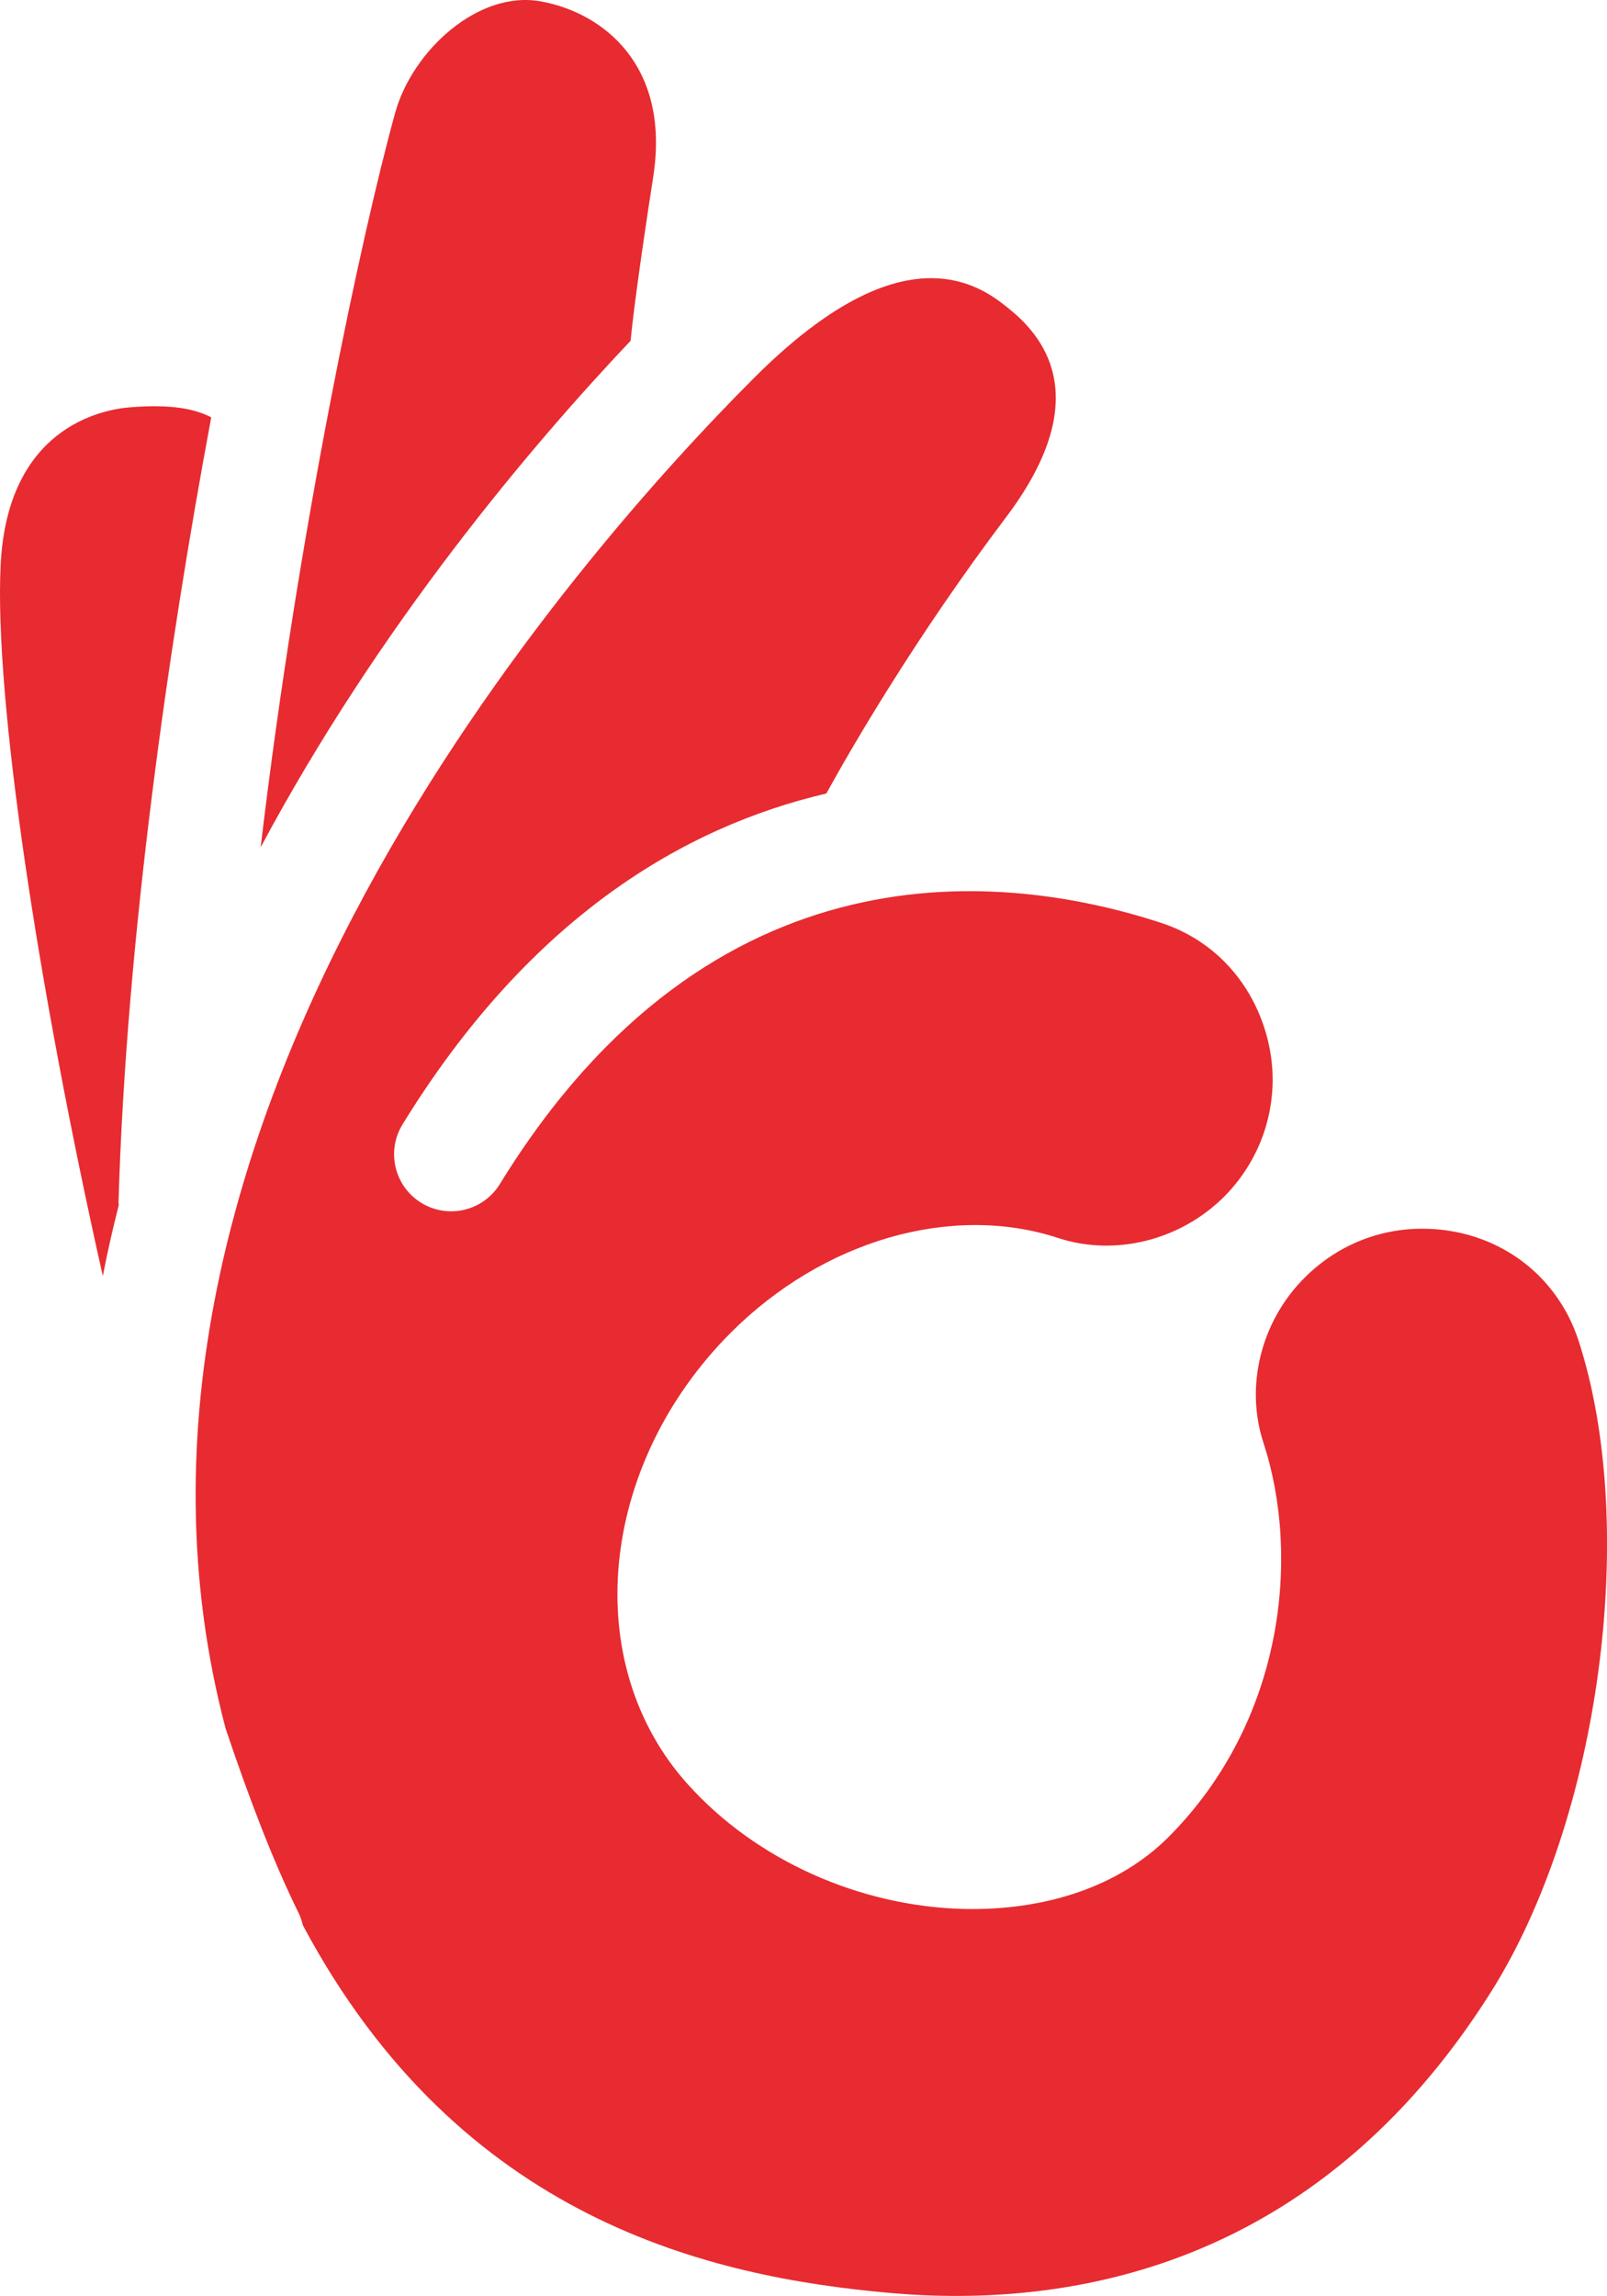 <svg version="1.1" id="图层_1" x="0px" y="0px" width="95.775px" height="136.764px" viewBox="0 0 95.775 136.764" enable-background="new 0 0 95.775 136.764" xml:space="preserve" xmlns="http://www.w3.org/2000/svg" xmlns:xlink="http://www.w3.org/1999/xlink" xmlns:xml="http://www.w3.org/XML/1998/namespace">
  <path fill="#E72B30" d="M23.552,6.717c1.025-3.7,4.97-7.333,8.71-6.629c3.71,0.685,7.688,3.827,6.673,10.418
	c-0.917,5.927-1.239,8.621-1.352,9.793c-5.879,6.21-14.944,16.884-22.048,30.173C17.762,31.626,21.575,13.856,23.552,6.717z
	 M7.079,71.785c-0.356,1.399-0.68,2.805-0.951,4.229c-3.843-17.088-6.484-34.43-6.089-42.376c0.405-8.146,5.989-9.237,7.693-9.374
	c2.516-0.205,3.883,0.098,4.858,0.595C10.052,38.442,7.528,55.92,7.064,71.582C7.064,71.66,7.074,71.719,7.079,71.785z
	 M88.856,118.664c-10.43,16.531-25.256,18.865-35.852,17.918c-10.604-0.947-25.563-4.297-34.95-21.893
	c-0.06-0.242-0.137-0.486-0.254-0.73c-1.431-2.891-2.9-6.66-4.354-10.996c-9.446-35.735,21.13-70.087,31.471-80.427
	c3.969-3.974,7.508-5.966,10.57-5.966c1.519,0,2.914,0.487,4.193,1.464c1.557,1.192,6.293,4.824,0.269,12.791
	c-5.375,7.118-9.175,13.671-10.701,16.443c-8.495,1.981-17.688,7.4-25.255,19.705c-0.986,1.602-0.488,3.69,1.112,4.677
	c1.602,0.985,3.7,0.485,4.688-1.123C42.445,49.954,59.893,51.946,69.17,54.962c4.608,1.504,6.678,5.78,6.678,9.335
	c0,2.627-1.033,5.117-2.897,6.992c-2.613,2.599-6.49,3.564-9.873,2.459c-6.353-2.088-14.007,0.129-19.514,5.625
	c-7.918,7.93-9.042,19.765-2.548,26.939c4.042,4.481,10.188,7.246,16.432,7.399c4.962,0.109,9.296-1.395,12.177-4.266
	c6.957-6.963,7.864-16.814,5.678-23.492c-1.111-3.379-0.154-7.256,2.461-9.854c1.875-1.873,4.355-2.908,6.992-2.908
	c4.346,0,8.006,2.625,9.324,6.668C97.692,90.973,95.348,108.373,88.856,118.664z" class="color c1"/>
</svg>